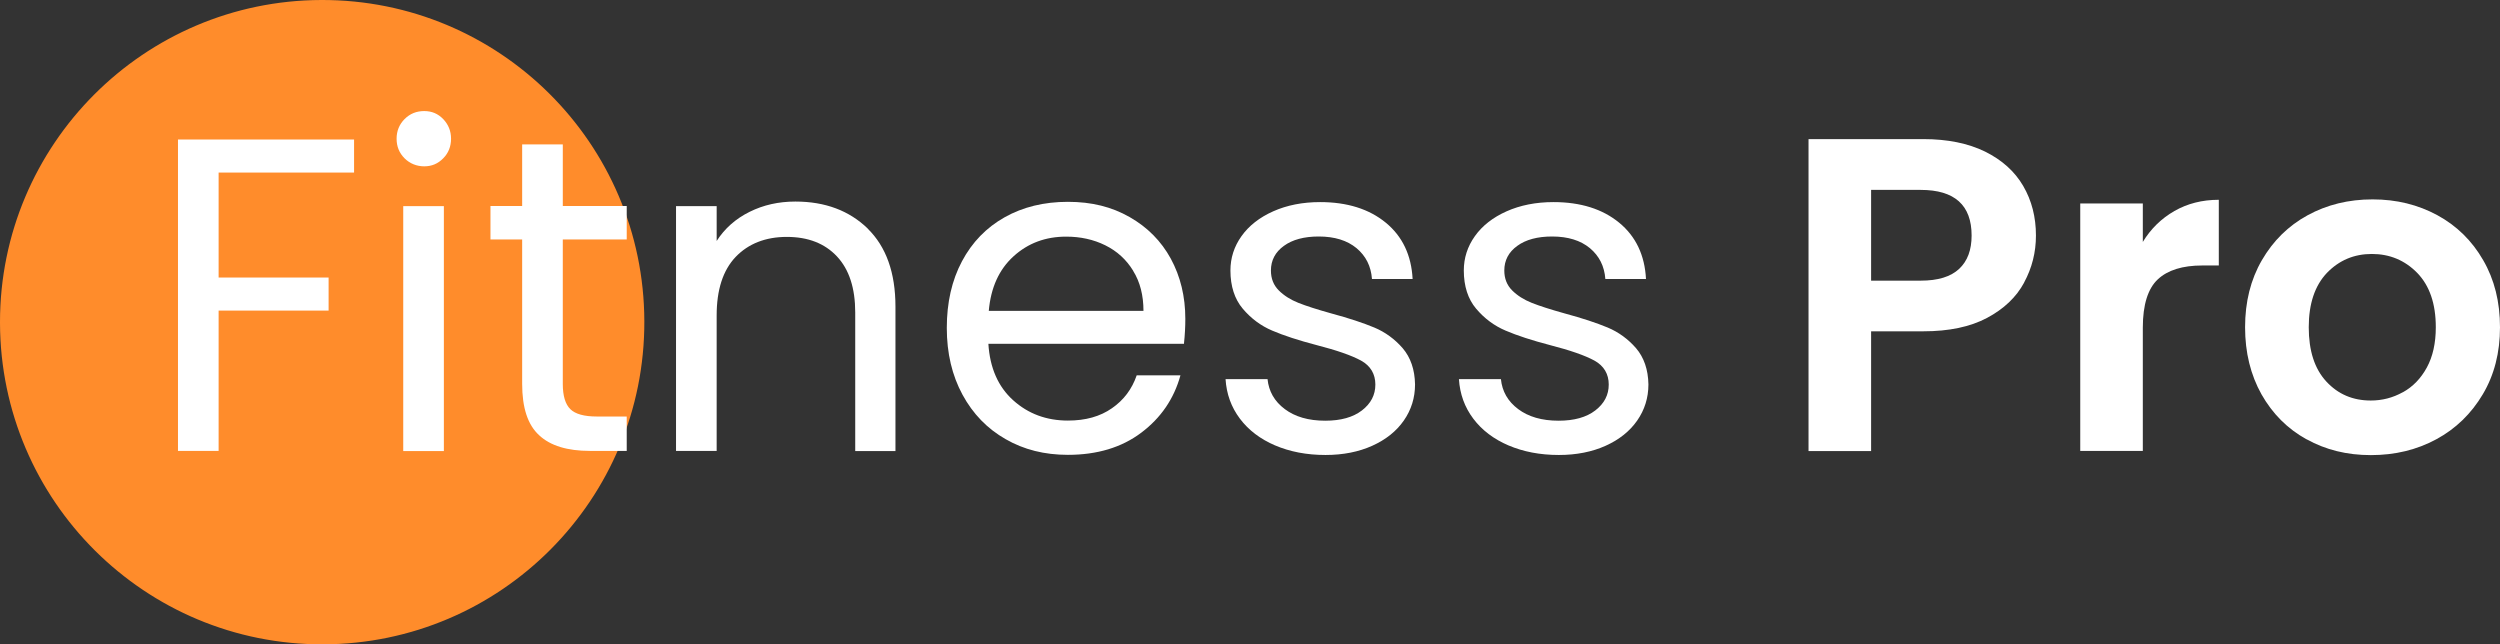 <?xml version="1.0" encoding="UTF-8"?>
<svg id="Layer_1" data-name="Layer 1" xmlns="http://www.w3.org/2000/svg" viewBox="0 0 184.57 47.57">
  <rect x="0" y="0" width="184.57" height="47.57" fill="#333333" stroke="none"/>
  <defs>
    <style>
      .cls-1 {
        fill: #ff8c2b;
      }

      .cls-1, .cls-2 {
        stroke-width: 0px;
      }

      .cls-3 {
        isolation: isolate;
      }

      .cls-2 {
        fill: #fff;
      }
    </style>
  </defs>
  <path class="cls-1" d="M23.72,0c13.14-.04,23.82,10.58,23.85,23.72.04,13.14-10.58,23.82-23.72,23.85C10.72,47.61.04,36.99,0,23.85c0-.02,0-.04,0-.07C0,10.68,10.61.04,23.72,0Z"/>
  <g class="cls-3">
    <g class="cls-3">
      <path class="cls-2" d="M26.14,10.3v2.44h-10v7.75h8.12v2.44h-8.12v10.36h-3V10.3h13Z"/>
      <path class="cls-2" d="M29.87,11.69c-.4-.4-.59-.88-.59-1.45s.2-1.06.59-1.45c.4-.4.88-.59,1.45-.59s1.02.2,1.4.59c.38.4.58.88.58,1.45s-.19,1.06-.58,1.45c-.39.4-.85.59-1.4.59s-1.06-.2-1.45-.59ZM32.77,15.22v18.08h-3V15.22h3Z"/>
      <path class="cls-2" d="M41.55,17.69v10.66c0,.88.19,1.5.56,1.86.37.36,1.02.54,1.95.54h2.21v2.54h-2.71c-1.67,0-2.93-.38-3.76-1.16-.84-.77-1.25-2.03-1.25-3.79v-10.66h-2.34v-2.47h2.34v-4.55h3v4.55h4.72v2.47h-4.72Z"/>
      <path class="cls-2" d="M64.06,16.88c1.36,1.33,2.05,3.25,2.05,5.76v10.66h-2.97v-10.23c0-1.8-.45-3.18-1.35-4.14-.9-.96-2.13-1.44-3.7-1.44s-2.84.5-3.78,1.48c-.94.99-1.4,2.43-1.4,4.32v10h-3V15.22h3v2.57c.59-.92,1.4-1.64,2.43-2.15,1.02-.51,2.15-.76,3.38-.76,2.2,0,3.98.67,5.35,2Z"/>
      <path class="cls-2" d="M87.42,25.38h-14.45c.11,1.78.72,3.17,1.83,4.17s2.46,1.5,4.04,1.5c1.3,0,2.38-.3,3.25-.91.87-.6,1.48-1.41,1.83-2.43h3.23c-.48,1.74-1.45,3.15-2.9,4.24-1.45,1.09-3.26,1.63-5.41,1.63-1.72,0-3.25-.38-4.6-1.16-1.35-.77-2.41-1.86-3.18-3.28-.77-1.42-1.16-3.06-1.16-4.93s.37-3.51,1.12-4.92c.75-1.41,1.8-2.49,3.15-3.25,1.35-.76,2.91-1.14,4.67-1.14s3.23.37,4.55,1.12,2.34,1.78,3.05,3.08c.71,1.31,1.07,2.79,1.07,4.44,0,.57-.03,1.18-.1,1.82ZM83.66,19.99c-.51-.83-1.19-1.45-2.06-1.88-.87-.43-1.83-.64-2.89-.64-1.52,0-2.81.48-3.88,1.45-1.07.97-1.68,2.31-1.83,4.03h11.42c0-1.14-.25-2.13-.76-2.95Z"/>
      <path class="cls-2" d="M94.15,32.89c-1.1-.47-1.97-1.13-2.61-1.98-.64-.85-.99-1.82-1.06-2.92h3.1c.09.9.51,1.64,1.27,2.21.76.57,1.75.86,2.99.86,1.14,0,2.05-.25,2.71-.76.66-.51.99-1.14.99-1.91s-.35-1.38-1.06-1.77c-.7-.38-1.79-.76-3.27-1.14-1.34-.35-2.44-.71-3.28-1.07-.85-.36-1.57-.9-2.18-1.62-.6-.71-.91-1.66-.91-2.82,0-.92.27-1.77.82-2.54.55-.77,1.33-1.38,2.34-1.83,1.01-.45,2.17-.68,3.46-.68,2,0,3.62.51,4.85,1.52,1.23,1.01,1.89,2.4,1.98,4.16h-3c-.07-.95-.45-1.7-1.14-2.28-.69-.57-1.62-.86-2.79-.86-1.08,0-1.94.23-2.57.69-.64.46-.96,1.07-.96,1.82,0,.59.19,1.08.58,1.47.38.38.87.69,1.45.92.58.23,1.39.49,2.43.78,1.3.35,2.35.7,3.17,1.04.81.34,1.51.85,2.1,1.53.58.68.89,1.57.91,2.67,0,.99-.28,1.88-.83,2.67s-1.33,1.41-2.33,1.86c-1,.45-2.15.68-3.45.68-1.39,0-2.63-.24-3.73-.71Z"/>
      <path class="cls-2" d="M111.38,32.89c-1.1-.47-1.97-1.13-2.61-1.98-.64-.85-.99-1.82-1.06-2.92h3.1c.09.9.51,1.64,1.27,2.21.76.57,1.75.86,2.99.86,1.14,0,2.05-.25,2.71-.76.66-.51.99-1.14.99-1.91s-.35-1.38-1.06-1.77c-.7-.38-1.79-.76-3.27-1.14-1.34-.35-2.44-.71-3.28-1.07-.85-.36-1.57-.9-2.18-1.62-.6-.71-.91-1.66-.91-2.82,0-.92.27-1.77.82-2.54.55-.77,1.33-1.38,2.34-1.83,1.01-.45,2.17-.68,3.46-.68,2,0,3.62.51,4.85,1.52,1.23,1.01,1.89,2.4,1.98,4.16h-3c-.07-.95-.45-1.7-1.14-2.28-.69-.57-1.62-.86-2.79-.86-1.08,0-1.94.23-2.57.69-.64.46-.96,1.07-.96,1.82,0,.59.19,1.08.58,1.47.38.38.87.69,1.45.92.58.23,1.39.49,2.43.78,1.3.35,2.35.7,3.17,1.04.81.34,1.51.85,2.1,1.53.58.68.89,1.57.91,2.67,0,.99-.28,1.88-.83,2.67s-1.33,1.41-2.33,1.86c-1,.45-2.15.68-3.45.68-1.39,0-2.63-.24-3.73-.71Z"/>
    </g>
    <g class="cls-3">
      <path class="cls-2" d="M149.44,20.86c-.58,1.08-1.5,1.95-2.74,2.61-1.24.66-2.81.99-4.7.99h-3.86v8.84h-4.62V10.27h8.48c1.78,0,3.3.31,4.55.92,1.25.62,2.19,1.46,2.82,2.54.63,1.08.94,2.3.94,3.66,0,1.23-.29,2.39-.87,3.46ZM144.64,19.85c.62-.58.92-1.4.92-2.46,0-2.24-1.25-3.37-3.76-3.37h-3.66v6.7h3.66c1.28,0,2.22-.29,2.84-.87Z"/>
      <path class="cls-2" d="M160.53,15.58c.96-.55,2.05-.83,3.28-.83v4.85h-1.22c-1.45,0-2.55.34-3.28,1.02s-1.11,1.87-1.11,3.56v9.11h-4.62V15.02h4.62v2.84c.59-.97,1.37-1.73,2.33-2.28Z"/>
      <path class="cls-2" d="M170.28,32.43c-1.41-.78-2.51-1.89-3.32-3.32-.8-1.43-1.21-3.08-1.21-4.95s.41-3.52,1.24-4.95c.83-1.43,1.95-2.54,3.38-3.32,1.43-.78,3.02-1.17,4.79-1.17s3.35.39,4.79,1.17c1.43.78,2.56,1.89,3.38,3.32.83,1.43,1.24,3.08,1.24,4.95s-.42,3.52-1.27,4.95c-.85,1.43-1.99,2.54-3.43,3.32-1.44.78-3.05,1.17-4.83,1.17s-3.34-.39-4.75-1.17ZM177.4,28.96c.74-.41,1.33-1.02,1.77-1.83.44-.81.66-1.8.66-2.97,0-1.74-.46-3.07-1.37-4.01-.91-.93-2.03-1.4-3.35-1.4s-2.42.47-3.32,1.4c-.89.94-1.34,2.27-1.34,4.01s.43,3.07,1.3,4.01c.87.94,1.96,1.4,3.28,1.4.84,0,1.62-.2,2.36-.61Z"/>
    </g>
  </g>
</svg>